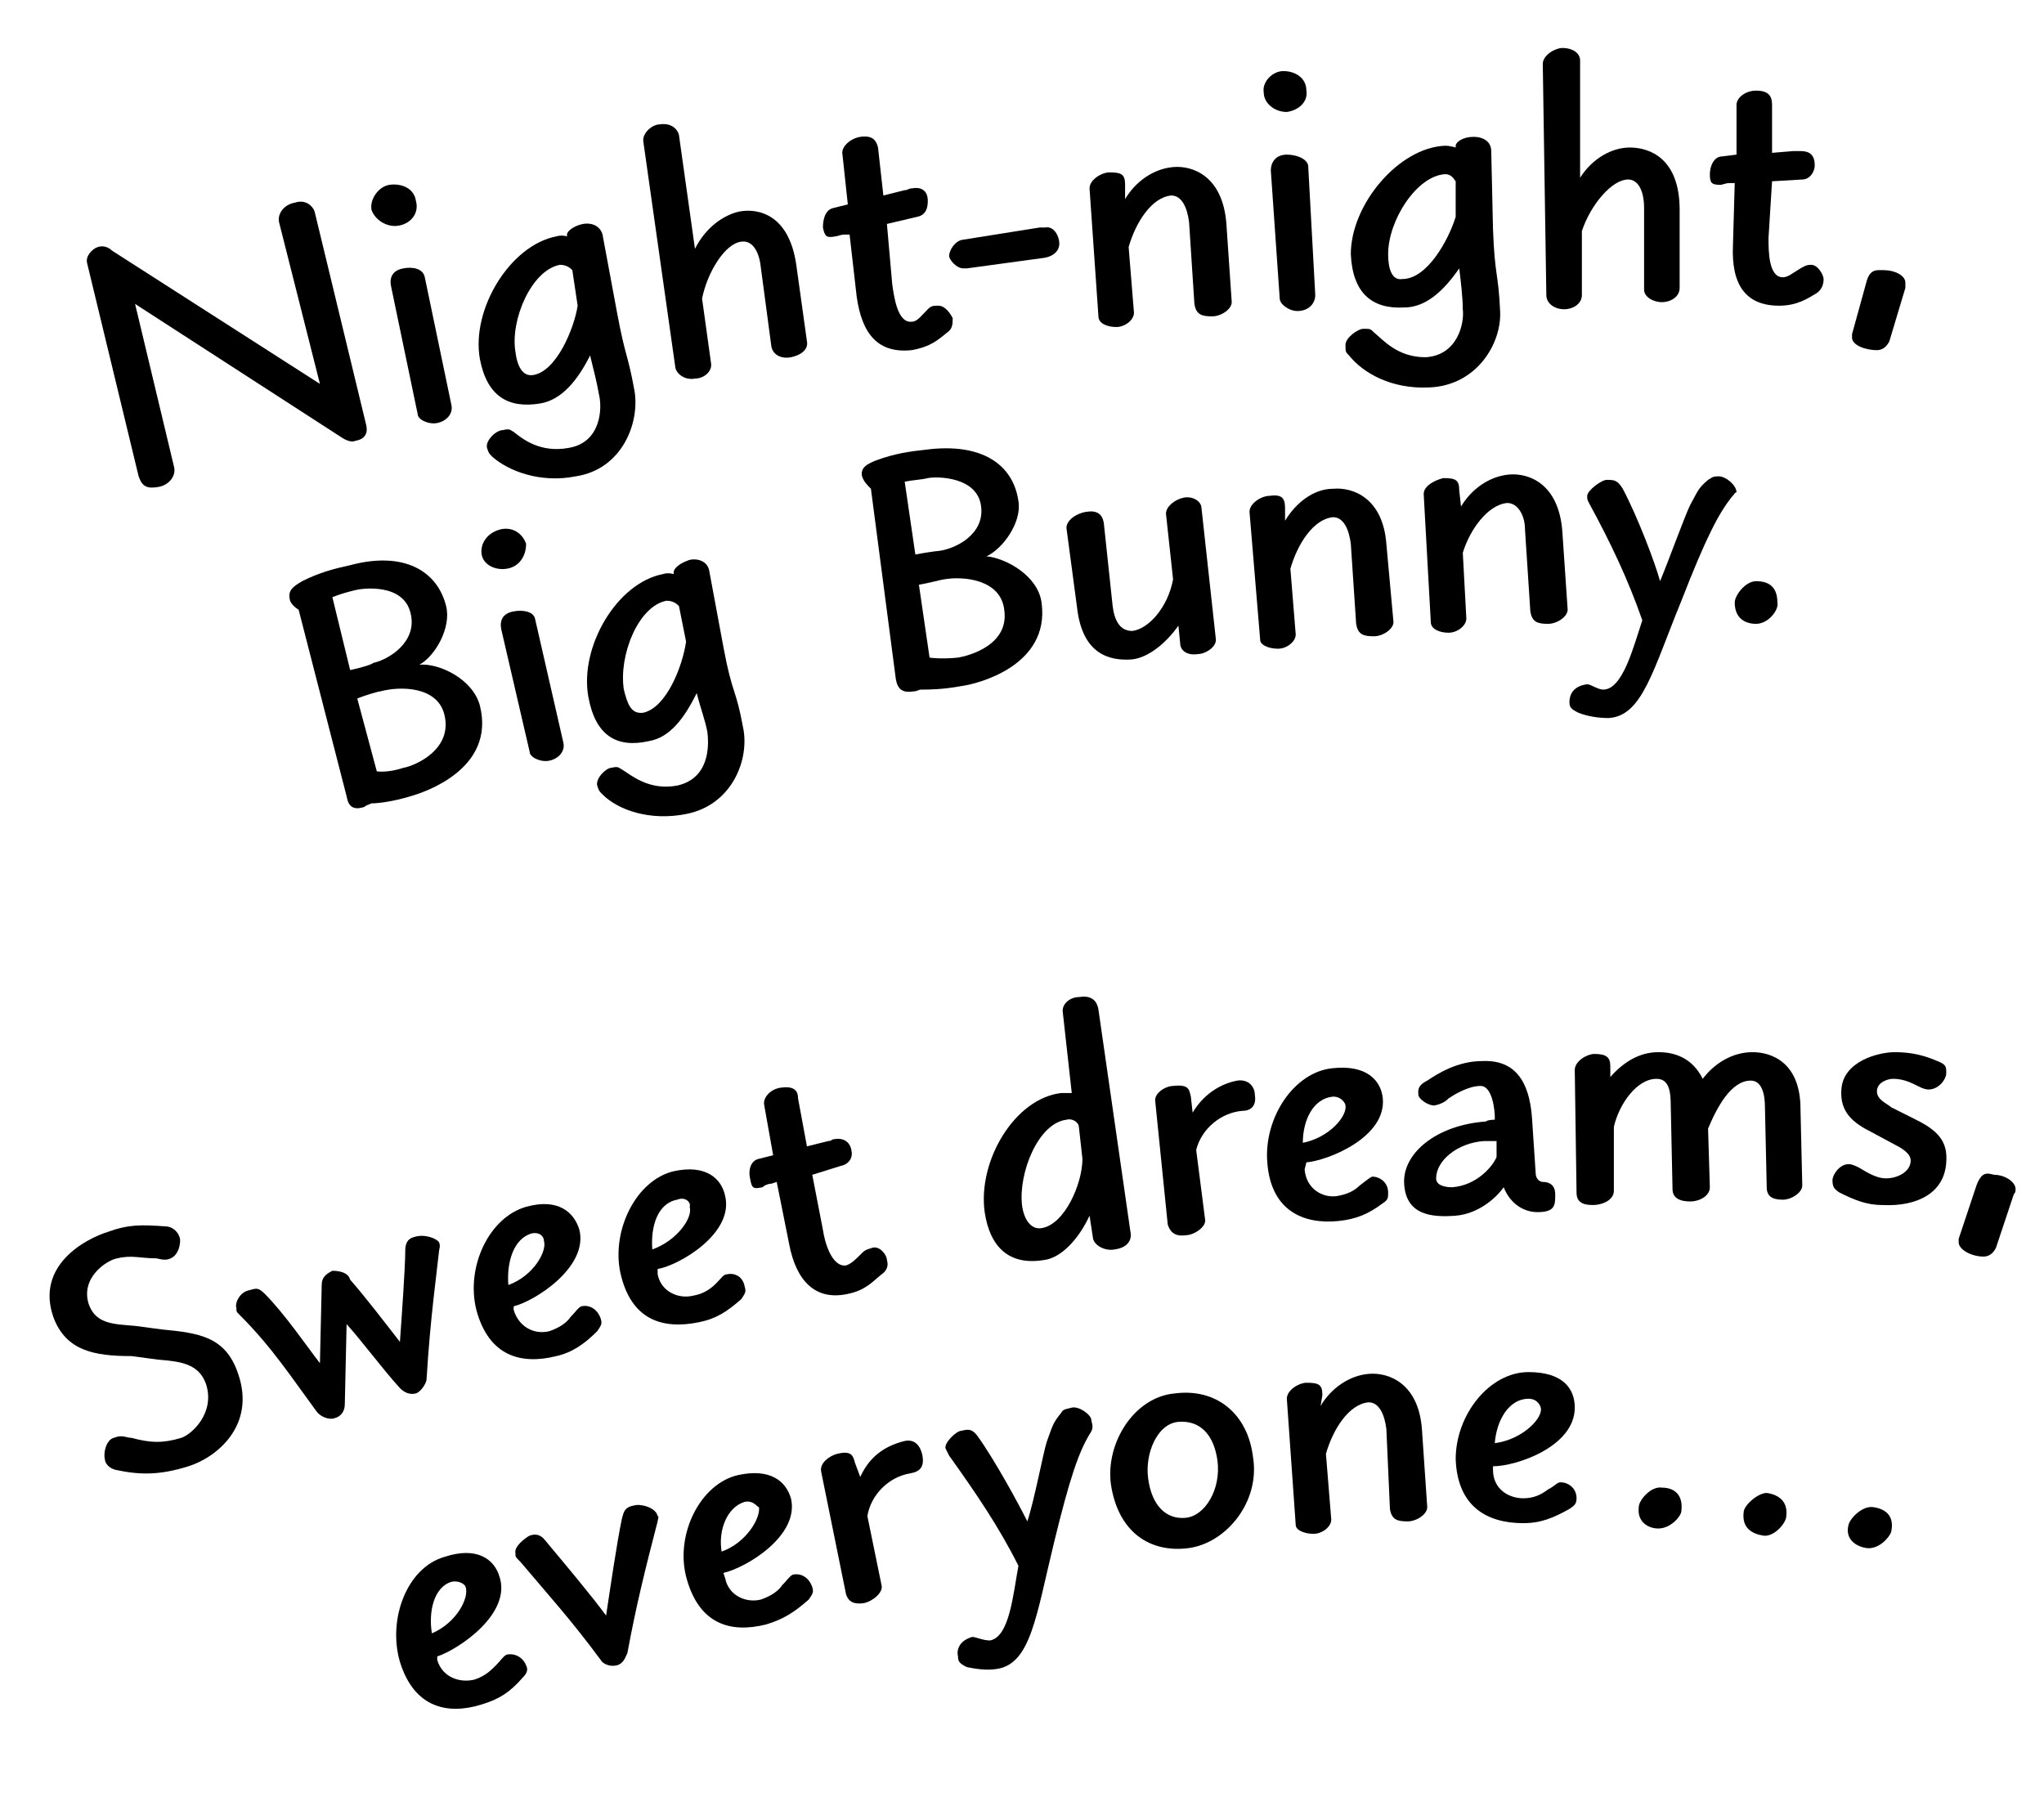<?xml version="1.0" encoding="utf-8"?>
<!-- Generator: Adobe Illustrator 22.1.0, SVG Export Plug-In . SVG Version: 6.00 Build 0)  -->
<svg version="1.1" id="Capa_1" xmlns="http://www.w3.org/2000/svg" xmlns:xlink="http://www.w3.org/1999/xlink" x="0px" y="0px"
	 viewBox="0 0 115 102.1" style="enable-background:new 0 0 115 102.1;" xml:space="preserve">
<style type="text/css">
	.st0{enable-background:new    ;}
</style>
<title>TEX_TEXT_1060G</title>
<g class="st0">
	<path d="M15.7,12.5c-0.1-0.5,0.3-1,0.9-1.1c0.6-0.2,1,0.2,1.1,0.5l2.9,12c0.1,0.4,0,0.8-0.6,0.9c-0.2,0.1-0.5,0-0.8-0.2L7.6,17.1
		l2.2,9.2c0.1,0.5-0.3,1-0.9,1.1c-0.6,0.1-0.9,0-1.1-0.6l-2.9-12c-0.1-0.4,0.3-0.8,0.6-0.9c0.3-0.1,0.6,0,0.8,0.2L18,21.6L15.7,12.5
		z"/>
</g>
<g class="st0">
	<path d="M22.4,12.7c-0.6,0.1-1.3-0.3-1.5-0.9c-0.1-0.6,0.4-1.3,1-1.4c0.7-0.1,1.4,0.2,1.5,0.9C23.6,12,23.1,12.6,22.4,12.7z
		 M22,16.1c-0.1-0.5,0.1-0.9,0.7-1c0.5-0.1,1.1,0,1.2,0.5l1.5,7.2c0.1,0.5-0.3,0.9-0.8,1c-0.5,0.1-1.1-0.2-1.1-0.5L22,16.1z"/>
</g>
<g class="st0">
	<path d="M31.3,13.3c0.3-0.1,0.6,0,0.6,0l0-0.1c0-0.2,0.4-0.5,0.9-0.6c0.6-0.1,1,0.2,1.1,0.6l0.8,4.3c0.5,2.7,0.6,2.3,1,4.5
		c0.3,1.8-0.7,4.4-3.3,4.8c-2,0.4-3.8-0.3-4.7-1.1c-0.2-0.2-0.2-0.2-0.3-0.5c-0.1-0.4,0.5-1,0.9-1c0.4-0.1,0.4,0,0.6,0.1
		c0.5,0.4,1.5,1.2,3.1,0.9c1.8-0.3,1.9-2.2,1.7-3c-0.1-0.6-0.3-1.4-0.5-2.2c-0.7,1.4-1.6,2.5-2.8,2.7c-1.8,0.3-3-0.4-3.4-2.5
		C26.5,17.4,28.7,13.8,31.3,13.3z M32.2,15.2c-0.1-0.1-0.3-0.3-0.7-0.3c-1.6,0.3-2.8,3.1-2.5,4.9c0.1,0.8,0.4,1.4,1,1.3
		c1.3-0.2,2.3-2.6,2.5-3.9L32.2,15.2z"/>
</g>
<g class="st0">
	<path d="M39.1,14c0.6-1.2,1.6-1.9,2.5-2.1c1.1-0.2,2.8,0.2,3.2,3l0.6,4.3c0.1,0.5-0.4,0.8-0.9,0.9c-0.5,0.1-1-0.1-1.1-0.6L42.8,15
		c-0.1-0.9-0.5-1.5-1.1-1.4c-0.9,0.1-1.9,1.7-2.2,3.2l0.5,3.6c0.1,0.5-0.4,0.9-0.9,0.9c-0.5,0.1-1-0.2-1.1-0.6L36.2,8
		c-0.1-0.5,0.5-1,0.9-1c0.6-0.1,1,0.2,1.1,0.6L39.1,14z"/>
</g>
<g class="st0">
	<path d="M50.2,16c0.1,0.7,0.3,2.2,1.1,2.1c0.3,0,0.5-0.3,0.9-0.7c0.2-0.2,0.3-0.2,0.6-0.2c0.4,0,0.7,0.5,0.8,0.7
		c0,0.3,0,0.6-0.3,0.8c-0.5,0.4-0.9,0.8-2,1c-1.9,0.2-2.8-0.9-3.1-3l-0.4-3.5l-0.3,0c-0.2,0-0.4,0.1-0.5,0.1c-0.5,0.1-0.6,0-0.7-0.5
		c0-0.4,0.1-1,0.6-1.1l0.8-0.2l-0.3-2.8c-0.1-0.4,0.4-0.9,1-1c0.7-0.1,0.9,0.2,1,0.6l0.3,2.7l1.2-0.3c0.2,0,0.2-0.1,0.4-0.1
		c0.5-0.1,0.9,0.1,0.9,0.7c0,0.4-0.1,0.8-0.6,0.9l-1.7,0.4L50.2,16z"/>
</g>
<g class="st0">
	<path d="M58.5,12.8c0.1,0,0.2,0,0.3,0c0.5-0.1,0.8,0.5,0.8,0.9c0,0.4-0.3,0.7-0.8,0.8l-4.4,0.6c-0.1,0-0.2,0-0.2,0
		c-0.4,0-0.8-0.5-0.8-0.7c0-0.3,0.3-0.8,0.7-0.9L58.5,12.8z"/>
</g>
<g class="st0">
	<path d="M63.3,11.2c0.6-1,1.6-1.7,2.7-1.8c1.1-0.1,2.8,0.5,3,3.2l0.3,4.4c0,0.4-0.6,0.8-1.1,0.8c-0.6,0-0.9-0.1-1-0.7l-0.3-4.6
		c-0.1-0.8-0.4-1.5-1-1.5c-1.1,0.1-2,1.5-2.4,2.9l0.3,3.7c0,0.4-0.5,0.8-1,0.8s-1-0.2-1-0.6l-0.5-7.2c0-0.5,0.7-0.9,1.1-0.9
		c0.7,0,0.9,0.1,0.9,0.7L63.3,11.2z"/>
</g>
<g class="st0">
	<path d="M72.4,6.3c-0.7,0-1.3-0.5-1.3-1.1C71,4.6,71.6,4,72.2,4c0.7,0,1.3,0.4,1.3,1.1C73.6,5.7,73.1,6.2,72.4,6.3z M71.5,9.6
		c0-0.5,0.3-0.9,0.9-0.9c0.5,0,1.1,0.2,1.2,0.6l0.4,7.3c0,0.5-0.4,0.9-1,0.9c-0.5,0-1-0.4-1-0.7L71.5,9.6z"/>
</g>
<g class="st0">
	<path d="M81.3,8.2c0.3,0,0.6,0.1,0.6,0.1l0-0.1c0-0.2,0.4-0.5,1-0.5c0.6,0,1,0.3,1,0.8l0.1,4.4c0.1,2.7,0.3,2.4,0.4,4.6
		c0.1,1.8-1.3,4.2-4,4.3c-2.1,0.1-3.7-0.8-4.5-1.8c-0.2-0.2-0.2-0.2-0.2-0.6c0-0.4,0.7-0.9,1-0.9c0.4,0,0.4,0,0.6,0.2
		c0.5,0.4,1.3,1.4,2.9,1.4c1.8-0.1,2.2-1.9,2.1-2.7c0-0.6-0.1-1.5-0.2-2.3c-0.9,1.3-1.9,2.2-3.1,2.2c-1.8,0.1-2.9-0.8-3-3
		C76,11.5,78.7,8.3,81.3,8.2z M81.9,10.2c-0.1-0.1-0.2-0.4-0.6-0.4c-1.6,0.1-3.2,2.6-3.2,4.5c0,0.8,0.2,1.5,0.8,1.4
		c1.4,0,2.6-2.2,3-3.5L81.9,10.2z"/>
</g>
<g class="st0">
	<path d="M88.9,10c0.7-1.1,1.8-1.7,2.8-1.7c1.1,0,2.8,0.6,2.8,3.5l0,4.4c0,0.5-0.5,0.8-1,0.8c-0.5,0-1-0.3-1-0.7l0-4.6
		c0-0.9-0.3-1.6-0.9-1.6c-0.9,0-2.1,1.4-2.6,2.9l0,3.6c0,0.5-0.5,0.8-1,0.8c-0.5,0-1-0.3-1-0.8L86.8,3.6c0-0.5,0.7-0.9,1.1-0.9
		c0.6,0,1,0.3,1,0.7L88.9,10z"/>
</g>
<g class="st0">
	<path d="M99.5,13.4c0,0.7,0,2.2,0.8,2.2c0.3,0,0.5-0.2,1-0.5c0.2-0.1,0.3-0.2,0.6-0.2c0.4,0,0.7,0.6,0.7,0.8c0,0.3-0.1,0.6-0.4,0.8
		c-0.5,0.3-1.1,0.7-2.1,0.7c-1.9,0-2.7-1.2-2.6-3.4l0.1-3.5l-0.3,0c-0.2,0-0.4,0.1-0.5,0.1c-0.5,0-0.6-0.1-0.6-0.6
		c0-0.4,0.2-1,0.7-1l0.8-0.1l0-2.8c0-0.4,0.5-0.8,1.1-0.8c0.7,0,0.9,0.3,0.9,0.8l0,2.7l1.2-0.1c0.2,0,0.2,0,0.4,0
		c0.5,0,0.8,0.2,0.8,0.8c0,0.4-0.3,0.8-0.7,0.8l-1.7,0.1L99.5,13.4z"/>
</g>
<g class="st0">
	<path d="M105,15.9c0.2-0.8,0.6-0.7,1-0.7c0.6,0,1.2,0.3,1.2,0.7c0,0.1,0,0.2,0,0.3l-0.9,3c-0.1,0.2-0.3,0.5-0.7,0.5
		c-0.7,0-1.4-0.3-1.4-0.7c0-0.1,0-0.1,0-0.2L105,15.9z"/>
</g>
<g class="st0">
	<path d="M20.5,45.4c-0.6,0.2-0.9,0-1-0.6l-2.7-10.5c-0.2-0.1-0.5-0.4-0.5-0.6c-0.1-0.5,0.2-0.7,0.7-1c1-0.5,1.8-0.7,2.7-0.9
		c3-0.8,4.9,0.3,5.4,2.3c0.3,1.2-0.6,2.8-1.5,3.3c1.1-0.1,3,0.8,3.4,2.3c0.9,3.6-3.2,4.9-3.9,5.1c-1,0.3-1.8,0.4-2.2,0.4
		C20.7,45.3,20.6,45.3,20.5,45.4z M19.7,37.7c0.5-0.1,1.2-0.3,1.3-0.4c0.9-0.2,2.5-1.2,2.1-2.8c-0.4-1.7-2.7-1.4-3.1-1.3
		c-0.4,0.1-0.8,0.2-1.3,0.4L19.7,37.7z M21.2,43.4c0,0,0.6,0.1,1.5-0.2c0.6-0.1,2.8-1,2.3-3c-0.4-1.6-2.5-1.6-3.6-1.3
		c-0.1,0-0.8,0.2-1.3,0.4L21.2,43.4z"/>
</g>
<g class="st0">
	<path d="M28.5,32c-0.6,0.1-1.3-0.2-1.4-0.8c-0.1-0.6,0.3-1.2,1-1.4c0.7-0.2,1.3,0.2,1.5,0.8C29.6,31.3,29.2,31.9,28.5,32z
		 M28.2,35.4c-0.1-0.5,0.1-0.9,0.7-1c0.5-0.1,1.1,0,1.2,0.4l1.6,7c0.1,0.5-0.3,0.9-0.8,1c-0.5,0.1-1.1-0.2-1.1-0.5L28.2,35.4z"/>
</g>
<g class="st0">
	<path d="M37.3,32.3c0.3-0.1,0.6,0,0.6,0l0-0.1c0-0.2,0.3-0.5,0.9-0.7c0.5-0.1,1,0.1,1.1,0.6l0.8,4.3c0.5,2.7,0.7,2.3,1.1,4.5
		c0.4,1.8-0.6,4.4-3.2,4.9c-2,0.4-3.8-0.2-4.7-1.1c-0.2-0.2-0.2-0.2-0.3-0.5c-0.1-0.4,0.5-1,0.8-1c0.4-0.1,0.4,0,0.6,0.1
		c0.5,0.3,1.5,1.2,3.1,0.9c1.8-0.4,1.8-2.2,1.7-3c-0.1-0.6-0.4-1.4-0.6-2.2c-0.7,1.4-1.5,2.5-2.7,2.7c-1.8,0.4-3-0.3-3.4-2.5
		C32.6,36.4,34.7,32.8,37.3,32.3z M38.2,34.1c-0.1-0.1-0.3-0.3-0.7-0.3c-1.6,0.3-2.7,3.1-2.4,5c0.2,0.8,0.4,1.4,1.1,1.3
		c1.3-0.3,2.2-2.6,2.4-4L38.2,34.1z"/>
</g>
<g class="st0">
	<path d="M51.4,38.9c-0.6,0.1-0.9-0.1-1-0.7L49,27.5c-0.2-0.2-0.4-0.4-0.5-0.7c-0.1-0.5,0.3-0.7,0.8-0.9c1.1-0.4,1.9-0.5,2.8-0.6
		c3.1-0.4,4.9,0.8,5.2,2.9c0.2,1.2-0.9,2.7-1.8,3.1c1.1,0.1,2.9,1.1,3.1,2.6c0.5,3.6-3.7,4.6-4.5,4.7c-1.1,0.2-1.8,0.2-2.3,0.2
		C51.7,38.8,51.6,38.9,51.4,38.9z M51.5,31.2c0.5-0.1,1.2-0.2,1.3-0.2c0.9-0.1,2.6-0.9,2.4-2.5c-0.2-1.7-2.5-1.7-3-1.6
		c-0.4,0.1-0.8,0.1-1.3,0.2L51.5,31.2z M52.3,37c0,0,0.6,0.1,1.6,0c0.6-0.1,2.9-0.7,2.6-2.7c-0.2-1.7-2.3-1.9-3.4-1.7
		c-0.1,0-0.8,0.2-1.4,0.3L52.3,37z"/>
</g>
<g class="st0">
	<path d="M65.6,28.9c0-0.4,0.5-0.8,1-0.9c0.5-0.1,1,0.2,1,0.6l0.8,7.3c0.1,0.5-0.6,0.9-1,0.9c-0.6,0.1-1-0.2-1-0.6l-0.1-1
		c-0.7,1-1.7,1.8-2.6,1.9c-1.3,0.1-2.8-0.3-3.1-2.9L60,29.7c0-0.4,0.5-0.8,1.1-0.9c0.6-0.1,0.9,0.1,1,0.6l0.5,4.7
		c0.1,0.8,0.4,1.4,1.1,1.4c0.9-0.1,2-1.3,2.3-2.9L65.6,28.9z"/>
</g>
<g class="st0">
	<path d="M72.3,29.3c0.6-1,1.6-1.8,2.7-1.8c1.1-0.1,2.8,0.5,3,3.1l0.4,4.4c0,0.4-0.6,0.8-1.1,0.8c-0.6,0-0.9-0.1-1-0.7L76,30.6
		c-0.1-0.8-0.4-1.5-1-1.5c-1.1,0.1-2,1.5-2.4,2.9l0.3,3.7c0,0.4-0.5,0.8-1,0.8s-1-0.2-1-0.5l-0.6-7.2c0-0.5,0.7-0.9,1.1-0.9
		c0.7-0.1,0.9,0.1,0.9,0.7L72.3,29.3z"/>
</g>
<g class="st0">
	<path d="M82.2,28.5c0.6-1,1.6-1.7,2.7-1.8c1.1-0.1,2.8,0.5,3,3.2l0.3,4.4c0,0.4-0.6,0.8-1.1,0.8c-0.6,0-0.9-0.1-1-0.7l-0.3-4.6
		c0-0.8-0.4-1.5-1-1.5c-1.1,0.1-2.1,1.5-2.5,2.8l0.2,3.7c0,0.4-0.5,0.8-1,0.8c-0.5,0-1-0.2-1-0.6l-0.4-7.2c0-0.5,0.7-0.8,1.1-0.9
		c0.7,0,0.9,0.1,0.9,0.7L82.2,28.5z"/>
</g>
<g class="st0">
	<path d="M97.4,28c-0.7,0.9-1.4,2.2-2.8,5.8c-1.6,3.9-2.2,6.5-4.1,6.6c-0.6,0-1.2-0.1-1.7-0.3c-0.4-0.2-0.5-0.3-0.5-0.6
		c0-0.4,0.2-0.9,1-1c0.2,0,0.6,0.3,0.9,0.3c1.1,0,1.7-2.4,2.2-3.9c-0.8-2.3-1.8-4.4-3-6.6c-0.1-0.2-0.1-0.2-0.1-0.4
		c0-0.3,0.8-0.9,1.1-0.9c0.4,0,0.6,0,0.9,0.5c0.8,1.5,1.8,4.1,2.1,5.2c0.5-1.2,1.4-3.7,1.7-4.3c0.4-0.7,0.4-0.9,1-1.4
		c0.2-0.1,0.2-0.2,0.6-0.2s1,0.5,1,0.9C97.6,27.7,97.6,27.8,97.4,28z"/>
</g>
<g class="st0">
	<path d="M98.8,35.1c-0.6,0-1.2-0.3-1.2-1.2c0-0.4,0.6-1.2,1.2-1.2c0.7,0,1.2,0.3,1.2,1.2C100.1,34.3,99.5,35.1,98.8,35.1z"/>
</g>
<g class="st0">
	<path d="M9.1,74.8c2.1,0.2,3.6,0.4,4.3,2.5c1,2.9-1.2,4.7-2.8,5.2C9,83,7.9,83,6.5,82.7c-0.4-0.1-0.6-0.4-0.6-0.6
		C5.8,81.7,6,81,6.4,80.9c0.5-0.2,0.7,0,1,0c1.1,0.3,1.8,0.3,2.8,0c0.6-0.2,1.9-1.4,1.4-3c-0.4-1.2-1.5-1.3-2.7-1.4l-1.5-0.2
		C5.3,76.3,3.7,76,3,74.1c-1-2.9,1.8-4.4,3.1-4.8c1.1-0.4,1.8-0.4,3.2-0.3c0.4,0,0.7,0.3,0.8,0.6c0.1,0.2,0,1-0.5,1.2
		c-0.2,0.1-0.4,0.1-0.8,0c-0.9,0-1.4-0.2-2.2,0C6,70.9,4.5,71.9,5,73.4c0.4,1.1,1.4,1.1,2.6,1.2L9.1,74.8z"/>
</g>
<g class="st0">
	<path d="M19.7,72c0.8,0.9,2.1,2.6,2.8,3.5c0.1-1.4,0.3-4.2,0.3-5.1c0-0.4,0.1-0.7,0.5-0.8c0.6-0.2,1.3,0.1,1.4,0.3
		c0.1,0.2,0,0.4,0,0.5c-0.1,1-0.5,3.8-0.7,7.2c0,0.2-0.3,0.7-0.6,0.8c-0.4,0.1-0.7-0.1-0.9-0.3c-1-1.1-2.1-2.6-3-3.6L19.4,79
		c0,0.4-0.2,0.7-0.6,0.8c-0.3,0.1-0.8-0.1-1-0.4c-1.4-1.9-2.5-3.6-4.3-5.4c-0.2-0.2-0.2-0.2-0.2-0.4c-0.1-0.3,0.2-0.9,0.7-1
		c0.4-0.1,0.5-0.2,0.9,0.2c1.1,1.1,2.4,3,3.1,3.9l0.1-4.4c0-0.4,0.2-0.6,0.6-0.8C19.1,71.5,19.6,71.6,19.7,72L19.7,72z"/>
</g>
<g class="st0">
	<path d="M28.9,73.7c0.3,1,1.2,1.4,2,1.2c0.6-0.2,1-0.5,1.2-0.8c0.3-0.3,0.4-0.5,0.6-0.6c0.4-0.1,0.9,0.1,1.1,0.7
		c0.1,0.3,0,0.4-0.2,0.7c-0.7,0.7-1.4,1.2-2.3,1.4c-2,0.5-3.8,0-4.5-2.6c-0.6-2.4,0.7-5.2,2.8-5.8c1.8-0.5,2.7,0.3,3,1.3
		c0.5,2.1-2.5,4-3.7,4.3L28.9,73.7z M29.9,69.4c-1,0.3-1.4,1.6-1.3,2.9c1.4-0.5,2.2-1.9,2-2.5C30.6,69.6,30.4,69.3,29.9,69.4z"/>
</g>
<g class="st0">
	<path d="M37,71.7c0.2,1,1.2,1.4,2,1.2c0.6-0.1,1-0.4,1.3-0.7c0.3-0.3,0.4-0.5,0.6-0.5c0.4-0.1,0.9,0.1,1,0.7c0.1,0.3,0,0.4-0.2,0.7
		c-0.8,0.7-1.4,1.1-2.4,1.3c-2,0.4-3.8-0.1-4.4-2.8c-0.5-2.4,0.9-5.2,3-5.7c1.8-0.4,2.7,0.4,2.9,1.4c0.5,2.1-2.6,3.9-3.8,4.1
		L37,71.7z M38.1,67.5c-1.1,0.2-1.5,1.5-1.4,2.8c1.4-0.5,2.3-1.8,2.1-2.4C38.9,67.7,38.6,67.3,38.1,67.5z"/>
</g>
<g class="st0">
	<path d="M46.3,69.2c0.1,0.7,0.5,2.1,1.3,2c0.3-0.1,0.5-0.3,0.9-0.7c0.2-0.2,0.3-0.2,0.6-0.3c0.4-0.1,0.8,0.4,0.8,0.7
		c0.1,0.3,0,0.6-0.3,0.8c-0.5,0.4-0.9,0.9-1.9,1.1c-1.8,0.4-2.9-0.7-3.3-2.8l-0.7-3.5l-0.3,0.1c-0.2,0-0.4,0.1-0.5,0.2
		c-0.5,0.1-0.6,0.1-0.7-0.5c-0.1-0.4,0-1,0.5-1.1l0.8-0.2l-0.5-2.8c-0.1-0.4,0.3-0.9,0.9-1c0.7-0.1,1,0.1,1,0.6l0.5,2.7l1.2-0.3
		c0.2,0,0.2-0.1,0.3-0.1c0.5-0.1,0.9,0.1,1,0.6c0.1,0.4-0.1,0.8-0.6,0.9l-1.6,0.5L46.3,69.2z"/>
</g>
<g class="st0">
	<path d="M59.8,57c-0.1-0.5,0.4-0.9,0.9-0.9c0.6-0.1,1,0.1,1.1,0.7l1.8,12.5c0.1,0.4-0.1,0.9-0.9,1c-0.5,0.1-1.1-0.2-1.2-0.6
		l-0.2-1.3c-0.6,1.3-1.6,2.4-2.6,2.5c-1.9,0.3-3-0.7-3.3-2.7c-0.4-2.9,1.7-6.4,4.3-6.7c0.2,0,0.4,0,0.6,0L59.8,57z M60.7,63.4
		c0-0.2-0.3-0.5-0.7-0.4c-1.6,0.2-2.7,3-2.5,4.8c0.1,0.8,0.5,1.4,1.1,1.3c1.3-0.2,2.3-2.5,2.3-3.9L60.7,63.4z"/>
</g>
<g class="st0">
	<path d="M67.1,62.6c0.6-1,1.5-1.6,2.5-1.8c0.7-0.1,1,0.4,1,0.8c0.1,0.6-0.2,0.9-0.7,0.9c-1.2,0.1-2.3,1-2.6,2.2l0.5,3.9
		c0.1,0.4-0.6,0.9-1.1,0.9c-0.7,0.1-0.9-0.3-1-0.6L65,62c-0.1-0.5,0.6-0.9,1-0.9c0.9-0.1,0.9,0.2,1,0.6L67.1,62.6z"/>
</g>
<g class="st0">
	<path d="M73.4,65.8c0.1,1.1,1,1.6,1.8,1.5c0.6-0.1,1-0.3,1.3-0.6c0.4-0.3,0.5-0.4,0.7-0.5c0.4,0,0.9,0.3,0.9,0.9
		c0,0.3,0,0.4-0.3,0.6c-0.8,0.6-1.5,0.9-2.5,1c-2,0.2-3.8-0.6-4-3.3c-0.2-2.5,1.5-5.1,3.7-5.3c1.9-0.2,2.7,0.7,2.8,1.7
		c0.2,2.2-3.1,3.5-4.3,3.6L73.4,65.8z M75,61.7c-1.1,0.1-1.7,1.3-1.7,2.6c1.5-0.3,2.5-1.5,2.4-2.1C75.7,62.1,75.5,61.7,75,61.7z"/>
</g>
<g class="st0">
	<path d="M84.1,63l0-0.2c0-0.2-0.1-1.7-0.8-1.7s-1.5,0.5-1.8,0.7c-0.1,0.1-0.3,0.3-0.8,0.4c-0.4,0-0.9-0.4-0.9-0.6
		c0-0.2-0.1-0.5,0.5-0.8c0.6-0.4,1.7-1.1,3.1-1.1c2.2-0.1,2.7,1.7,2.8,3.3l0.2,3c0,0.3,0.2,0.5,0.4,0.5c0.4,0,0.7,0.2,0.7,0.7
		c0,0.6,0,1-1,1c-0.7,0-1.5-0.4-1.9-1.4c-0.5,0.7-1.5,1.5-2.7,1.6c-1.3,0.1-2.8,0-2.9-1.8c-0.1-1.7,1.8-3.3,4.6-3.5
		C83.7,63,84.1,63,84.1,63z M84.2,64.2c0,0-0.4,0-0.7,0c-1.5,0.1-2.7,1.1-2.7,2.1c0,0.4,0.5,0.5,0.9,0.5c1.4-0.1,2.3-1.2,2.5-1.7
		L84.2,64.2z"/>
</g>
<g class="st0">
	<path d="M96.2,66.8c0,0.5-0.6,0.8-1.1,0.8c-0.6,0-1-0.2-1-0.7l-0.1-4.7c0-0.8-0.1-1.5-0.8-1.5c-1.1,0-2.1,1.4-2.4,2.7l0,3.6
		c0,0.5-0.6,0.8-1.2,0.8s-0.9-0.2-0.9-0.7l-0.1-6.9c0-0.5,0.7-0.9,1.1-0.9c0.7,0,0.9,0.2,0.9,0.7l0,0.6c0.7-0.8,1.6-1.4,2.7-1.4
		c0.9,0,1.9,0.3,2.5,1.5c0.6-0.8,1.6-1.5,2.8-1.5c1.1,0,2.7,0.6,2.7,3.2l0.1,4.3c0,0.4-0.6,0.8-1.1,0.8c-0.6,0-0.9-0.2-0.9-0.7
		l-0.1-4.5c0-0.8-0.2-1.5-0.8-1.5c-1.1,0-1.9,1.5-2.4,2.7L96.2,66.8z"/>
</g>
<g class="st0">
	<path d="M107.8,63c1.2,0.6,1.8,1.2,1.7,2.4c-0.1,1.7-1.6,2.5-3.6,2.4c-0.9,0-1.6-0.3-2.4-0.7c-0.3-0.2-0.4-0.3-0.4-0.7
		c0-0.3,0.4-0.9,0.9-0.9c0.2,0,0.4,0.1,0.6,0.2c0.5,0.3,1,0.6,1.5,0.6c0.7,0,1.4-0.4,1.4-1c0-0.4-0.5-0.7-0.9-0.9l-1.3-0.7
		c-1-0.5-1.8-1.1-1.7-2.4c0.1-1.6,2.1-2.1,3-2.1c1,0,1.7,0.2,2.4,0.5c0.5,0.2,0.5,0.3,0.5,0.7c0,0.3-0.4,0.9-1,0.9
		c-0.5,0-1-0.6-2-0.6c-0.3,0-0.9,0.2-0.9,0.7c0,0.5,0.6,0.7,0.8,0.9L107.8,63z"/>
</g>
<g class="st0">
	<path d="M111.2,66.7c0.3-0.8,0.6-0.7,1-0.6c0.6,0,1.2,0.4,1.2,0.8c0,0.1,0,0.2-0.1,0.3l-1,3c-0.1,0.2-0.3,0.5-0.7,0.5
		c-0.7,0-1.4-0.4-1.4-0.8c0-0.1,0-0.1,0-0.2L111.2,66.7z"/>
</g>
<g class="st0">
	<path d="M24.6,93.4c0.3,1,1.3,1.3,2.1,1.1c0.6-0.2,0.9-0.5,1.2-0.8c0.3-0.3,0.4-0.5,0.6-0.6c0.4-0.1,0.9,0.1,1.1,0.6
		c0.1,0.2,0.1,0.4-0.2,0.7c-0.7,0.8-1.3,1.2-2.3,1.5c-1.9,0.6-3.8,0.2-4.6-2.4c-0.7-2.4,0.4-5.3,2.5-5.9c1.8-0.6,2.8,0.1,3.1,1.1
		c0.7,2.1-2.3,4.1-3.5,4.5L24.6,93.4z M25.4,89c-1,0.3-1.3,1.7-1.1,2.9c1.4-0.6,2.1-2,1.9-2.6C26.2,89.2,25.9,88.9,25.4,89z"/>
</g>
<g class="st0">
	<path d="M37,85.6c-0.7,2.7-1.2,4.7-1.7,7.4c-0.1,0.2-0.2,0.6-0.6,0.7c-0.4,0.1-0.8-0.1-0.9-0.3c-1.7-2.3-2.9-3.6-4.5-5.5
		C29,87.6,29,87.6,29,87.4c-0.1-0.4,0.6-0.9,0.8-1c0.3-0.1,0.6-0.1,0.9,0.3c1,1.2,2.6,3.1,3.4,4.2c0.2-1.3,0.6-4.1,0.9-5.5
		c0.1-0.3,0.1-0.6,0.7-0.7c0.3-0.1,1.2,0.1,1.3,0.6C37.1,85.3,37,85.5,37,85.6z"/>
</g>
<g class="st0">
	<path d="M40.8,88.8c0.2,1,1.2,1.4,2,1.2c0.6-0.2,1-0.5,1.2-0.8c0.3-0.3,0.4-0.5,0.6-0.6c0.4-0.1,0.9,0.1,1.1,0.7
		c0.1,0.3,0,0.4-0.2,0.7c-0.8,0.7-1.4,1.1-2.4,1.4c-2,0.5-3.8,0-4.5-2.7c-0.6-2.4,0.8-5.2,2.9-5.7c1.8-0.4,2.7,0.3,3,1.3
		c0.5,2.1-2.5,3.9-3.8,4.2L40.8,88.8z M41.9,84.5c-1,0.3-1.5,1.6-1.3,2.8c1.4-0.5,2.2-1.9,2.1-2.5C42.6,84.8,42.4,84.4,41.9,84.5z"
		/>
</g>
<g class="st0">
	<path d="M48.4,83.1c0.5-1.1,1.3-1.7,2.4-2c0.7-0.2,1,0.3,1.1,0.8c0.1,0.6-0.1,0.9-0.7,1c-1.2,0.2-2.2,1.2-2.4,2.4l0.8,3.9
		c0.1,0.4-0.5,0.9-1,1c-0.7,0.1-0.9-0.2-1-0.5l-1.4-6.9c-0.1-0.5,0.5-0.9,0.9-1c0.8-0.2,0.9,0.1,1,0.5L48.4,83.1z"/>
</g>
<g class="st0">
	<path d="M61.3,80.7c-0.6,1-1.1,2.4-2,6.1c-1,4.1-1.3,6.8-3.2,7.1c-0.6,0.1-1.2,0-1.7-0.1c-0.4-0.2-0.5-0.3-0.5-0.6
		c-0.1-0.4,0.1-0.9,0.8-1.1c0.2,0,0.6,0.2,1,0.2c1.1-0.2,1.3-2.6,1.6-4.2c-1.1-2.2-2.4-4.1-3.9-6.2c-0.1-0.2-0.1-0.2-0.2-0.4
		c-0.1-0.3,0.6-1,0.9-1c0.4-0.1,0.6-0.1,0.9,0.3c1,1.4,2.3,3.8,2.8,4.8c0.4-1.2,0.9-3.9,1.1-4.5c0.3-0.8,0.3-1,0.8-1.6
		c0.1-0.2,0.2-0.2,0.6-0.3c0.4-0.1,1.1,0.4,1.1,0.7C61.5,80.3,61.5,80.4,61.3,80.7z"/>
</g>
<g class="st0">
	<path d="M66.9,87.1c-2.2,0.3-4-0.9-4.4-3.6c-0.3-2.3,1.3-4.9,3.6-5.1c2.3-0.3,4.1,1.1,4.4,3.6C70.9,84.5,69,86.8,66.9,87.1z
		 M66.3,80c-1.2,0.1-1.9,1.8-1.7,3.2c0.2,1.5,1,2.3,2.1,2.2c1.1-0.1,2-1.6,1.8-3.2C68.3,80.7,67.5,79.9,66.3,80z"/>
</g>
<g class="st0">
	<path d="M74.3,79.1c0.6-1,1.6-1.7,2.7-1.8c1.1-0.1,2.8,0.5,3,3.1l0.3,4.4c0,0.4-0.6,0.8-1.1,0.8c-0.6,0-0.9-0.1-1-0.7L78,80.4
		c-0.1-0.8-0.4-1.5-1-1.5c-1.1,0.1-2,1.5-2.4,2.9l0.3,3.7c0,0.4-0.5,0.8-1,0.8c-0.5,0-1-0.2-1-0.5l-0.5-7.1c0-0.5,0.7-0.9,1.1-0.9
		c0.7,0,0.9,0.1,0.9,0.7L74.3,79.1z"/>
</g>
<g class="st0">
	<path d="M84,82.7c0,1.1,0.9,1.6,1.7,1.6c0.6,0,1-0.2,1.4-0.5c0.4-0.2,0.5-0.4,0.7-0.4c0.4,0,0.9,0.3,0.9,0.9c0,0.3-0.1,0.4-0.4,0.6
		c-0.9,0.5-1.6,0.8-2.6,0.8c-2,0-3.7-0.9-3.8-3.6c0-2.5,1.9-4.9,4.1-4.9c1.9,0,2.6,0.9,2.6,2c0,2.2-3.3,3.3-4.6,3.3L84,82.7z
		 M86,78.7c-1.1,0-1.8,1.2-1.9,2.5c1.5-0.2,2.6-1.3,2.6-1.9C86.7,79.1,86.5,78.7,86,78.7z"/>
</g>
<g class="st0">
	<path d="M93.3,86c-0.6,0-1.2-0.4-1.1-1.2c0-0.4,0.7-1.2,1.3-1.1c0.7,0,1.2,0.4,1.1,1.3C94.6,85.3,94,86,93.3,86z"/>
</g>
<g class="st0">
	<path d="M99.2,86.4c-0.6-0.1-1.2-0.4-1.1-1.3c0-0.4,0.8-1.1,1.3-1.1c0.7,0.1,1.2,0.5,1.1,1.3C100.5,85.7,99.8,86.5,99.2,86.4z"/>
</g>
<g class="st0">
	<path d="M105,87.1c-0.6-0.1-1.2-0.5-1-1.3c0.1-0.4,0.8-1.1,1.4-1c0.7,0.1,1.2,0.5,1,1.4C106.3,86.5,105.7,87.2,105,87.1z"/>
</g>
</svg>
